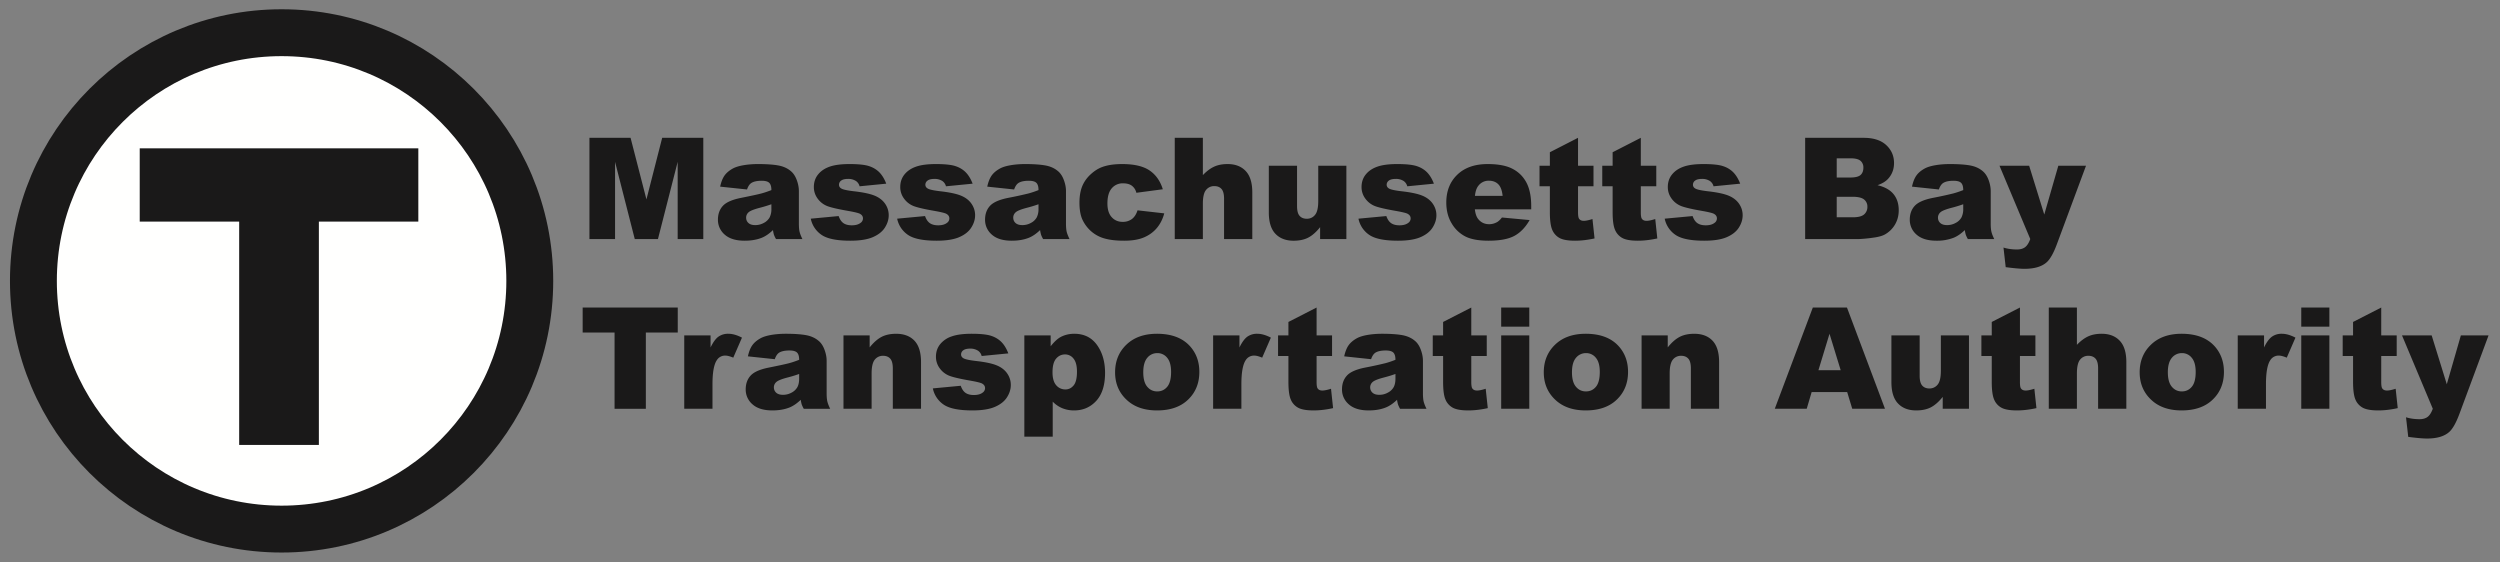 <svg viewBox="0 0 160 36" xmlns="http://www.w3.org/2000/svg">
  <rect x="0" y="0" width="160" height="36" fill="#808080" stroke="none"/>
  <path fill="#fffffe" stroke="#1a1919" stroke-width="3" d="M33.906 17.977c0 8.773-7.111 15.885-15.884 15.885S2.138 26.75 2.138 17.977c0-8.772 7.111-15.884 15.884-15.884s15.884 7.112 15.884 15.884z"/>
  <path fill="#1a1919" d="M8.942 9.494h17.831v4.688h-6.365v14.295h-5.101V14.182H8.942V9.494M37.723 8.82h2.633l1.016 3.942L42.38 8.82h2.631v6.48h-1.64v-4.942L42.109 15.3h-1.484l-1.261-4.94v4.94h-1.64V8.82M49.37 13.072a8.647 8.647 0 0 1-.774.234c-.366.098-.597.193-.694.287a.45.45 0 0 0-.15.332c0 .141.049.257.148.346.098.09.243.136.435.136.2 0 .387-.049.56-.146a.882.882 0 0 0 .366-.356 1.19 1.19 0 0 0 .108-.546v-.287zm-1.56-.946l-1.72-.181c.064-.3.158-.537.28-.71.123-.172.299-.321.528-.448.165-.091.392-.162.681-.212.289-.05.601-.075.937-.075.54 0 .973.03 1.3.09.327.06.6.187.817.378.153.133.274.32.363.564.088.243.132.475.132.696V14.3c0 .221.014.395.042.52.028.125.089.285.184.48h-1.689a1.751 1.751 0 0 1-.133-.277 2.047 2.047 0 0 1-.061-.298c-.236.227-.47.389-.703.486-.318.13-.688.194-1.11.194-.56 0-.984-.13-1.274-.388a1.235 1.235 0 0 1-.436-.96c0-.356.105-.65.314-.879.21-.23.595-.4 1.158-.513.675-.135 1.112-.23 1.313-.285.2-.054.412-.126.636-.214 0-.221-.046-.376-.137-.464-.091-.089-.252-.133-.482-.133-.295 0-.515.047-.663.142-.115.073-.207.212-.278.415zM51.888 13.995l1.786-.167c.073.212.176.363.309.455.133.091.31.137.53.137.242 0 .43-.052.562-.155a.344.344 0 0 0 .155-.287c0-.129-.068-.229-.204-.3-.097-.05-.355-.111-.773-.185-.625-.109-1.059-.21-1.302-.302a1.374 1.374 0 0 1-.614-.47 1.223 1.223 0 0 1-.25-.755c0-.31.09-.576.27-.8.18-.223.427-.39.742-.5.315-.111.739-.166 1.269-.166.56 0 .973.042 1.24.128.266.085.488.218.667.397.178.18.326.424.444.73l-1.706.168a.584.584 0 0 0-.221-.332.901.901 0 0 0-.513-.141c-.203 0-.351.036-.444.108a.324.324 0 0 0-.14.262c0 .115.06.202.178.26.118.06.374.113.769.16.598.067 1.042.162 1.335.282.291.121.514.293.67.517.154.224.231.47.231.737 0 .27-.082.534-.245.79-.164.257-.422.46-.774.612-.352.152-.831.227-1.438.227-.858 0-1.468-.122-1.832-.367a1.649 1.649 0 0 1-.7-1.043M57.417 13.995l1.786-.167c.073.212.177.363.309.455.133.091.31.137.53.137.242 0 .43-.052.562-.155a.345.345 0 0 0 .155-.287c0-.129-.069-.229-.204-.3-.097-.05-.355-.111-.773-.185-.625-.109-1.059-.21-1.302-.302a1.374 1.374 0 0 1-.614-.47 1.223 1.223 0 0 1-.25-.755c0-.31.09-.576.27-.8.18-.223.427-.39.742-.5.315-.111.738-.166 1.269-.166.56 0 .973.042 1.24.128.266.085.488.218.667.397.178.18.326.424.444.73l-1.706.168a.583.583 0 0 0-.221-.332.9.9 0 0 0-.513-.141c-.203 0-.351.036-.444.108a.323.323 0 0 0-.14.262c0 .115.06.202.178.26.117.06.374.113.769.16.598.067 1.043.162 1.334.282.292.121.515.293.67.517.154.224.232.47.232.737 0 .27-.082.534-.246.79-.163.257-.42.46-.773.612-.352.152-.831.227-1.438.227-.858 0-1.468-.122-1.832-.367a1.648 1.648 0 0 1-.7-1.043M66.464 13.072a8.647 8.647 0 0 1-.773.234c-.366.098-.597.193-.694.287a.45.45 0 0 0-.15.332c0 .141.049.257.147.346.1.09.245.136.436.136.2 0 .387-.049.559-.146a.883.883 0 0 0 .367-.356 1.19 1.19 0 0 0 .108-.546v-.287zm-1.56-.946l-1.72-.181c.065-.3.16-.537.281-.71.123-.172.299-.321.529-.448.164-.091.391-.162.68-.212.289-.05.601-.075.937-.075.54 0 .972.03 1.3.09.327.06.6.187.817.378.153.133.274.32.362.564.089.243.133.475.133.696V14.3c0 .221.014.395.042.52.028.125.09.285.184.48H66.76a1.737 1.737 0 0 1-.132-.277 2.047 2.047 0 0 1-.062-.298c-.236.227-.47.389-.703.486-.318.13-.688.194-1.11.194-.56 0-.984-.13-1.274-.388a1.236 1.236 0 0 1-.435-.96c0-.356.104-.65.313-.879.21-.23.595-.4 1.158-.513a25.74 25.74 0 0 0 1.313-.285c.2-.054.412-.126.636-.214 0-.221-.046-.376-.137-.464-.091-.089-.252-.133-.481-.133-.295 0-.516.047-.664.142-.114.073-.207.212-.278.415zM72.802 13.461l1.71.194c-.094.357-.249.665-.464.926-.215.26-.49.463-.824.608-.335.144-.76.216-1.275.216-.498 0-.913-.046-1.244-.139a2.172 2.172 0 0 1-.856-.45 2.279 2.279 0 0 1-.56-.73c-.136-.28-.204-.652-.204-1.114 0-.482.082-.884.247-1.205.121-.236.286-.447.496-.633.208-.188.424-.327.645-.418.35-.144.8-.216 1.348-.216.766 0 1.35.137 1.752.41.402.275.684.675.847 1.203l-1.693.225a.784.784 0 0 0-.29-.453c-.14-.102-.328-.152-.563-.152a.909.909 0 0 0-.723.32c-.184.213-.276.535-.276.968 0 .385.091.678.274.878.183.2.415.3.698.3a.96.96 0 0 0 .595-.181c.16-.121.28-.307.36-.557M75.184 8.82h1.799v2.387c.244-.254.487-.435.73-.544.24-.11.526-.163.856-.163.49 0 .875.149 1.156.446.281.298.422.754.422 1.37V15.3H78.34v-2.58c0-.296-.055-.504-.164-.626-.109-.123-.262-.183-.46-.183a.654.654 0 0 0-.53.247c-.136.165-.203.46-.203.888V15.3h-1.799V8.82M86.167 15.3h-1.68v-.761c-.25.313-.503.535-.758.667-.255.133-.568.2-.939.2-.495 0-.883-.149-1.164-.445-.281-.296-.422-.752-.422-1.368v-2.987h1.807v2.58c0 .296.054.505.163.628.11.124.263.186.46.186a.654.654 0 0 0 .528-.247c.138-.166.206-.462.206-.889v-2.258h1.8v4.693M86.94 13.995l1.785-.167c.074.212.177.363.31.455.132.091.31.137.53.137.242 0 .429-.052.562-.155a.345.345 0 0 0 .154-.287c0-.129-.067-.229-.203-.3-.097-.05-.355-.111-.773-.185-.625-.109-1.059-.21-1.302-.302a1.37 1.37 0 0 1-.614-.47 1.219 1.219 0 0 1-.25-.755c0-.31.09-.576.27-.8.18-.223.427-.39.742-.5.315-.111.738-.166 1.269-.166.559 0 .973.042 1.239.128.267.085.49.218.668.397.178.18.326.424.443.73l-1.705.168a.583.583 0 0 0-.221-.332.901.901 0 0 0-.513-.141c-.203 0-.351.036-.444.108a.323.323 0 0 0-.14.262c0 .115.06.202.177.26.118.06.374.113.77.16.598.067 1.043.162 1.334.282.292.121.515.293.67.517.154.224.232.47.232.737 0 .27-.082.534-.246.79-.163.257-.42.46-.773.612-.352.152-.832.227-1.438.227-.858 0-1.469-.122-1.832-.367a1.647 1.647 0 0 1-.7-1.043M96.168 12.537c-.035-.348-.129-.597-.28-.747-.152-.15-.352-.225-.6-.225a.815.815 0 0 0-.684.34c-.11.142-.179.352-.208.632h1.772zm1.83.862h-3.607c.033.289.111.504.235.645.173.203.4.305.68.305.177 0 .345-.044.504-.133.098-.055.202-.154.314-.296l1.772.164c-.27.471-.598.81-.981 1.014-.383.205-.933.307-1.649.307-.621 0-1.11-.087-1.467-.263a2.15 2.15 0 0 1-.886-.835c-.234-.381-.35-.83-.35-1.346 0-.733.234-1.327.704-1.78.47-.454 1.119-.681 1.947-.681.671 0 1.201.101 1.59.305.39.203.685.498.889.883.203.386.305.889.305 1.508v.203zM100.994 8.82v1.786h.99v1.317h-.99v1.663c0 .2.02.332.058.397.059.1.162.15.31.15.132 0 .317-.039.556-.115l.133 1.242c-.445.097-.86.145-1.247.145-.448 0-.777-.057-.99-.172a1.05 1.05 0 0 1-.47-.523c-.102-.234-.153-.613-.153-1.136v-1.651h-.662v-1.317h.662v-.862l1.803-.924M105.012 8.82v1.786h.99v1.317h-.99v1.663c0 .2.019.332.057.397.059.1.162.15.31.15.132 0 .318-.039.557-.115l.132 1.242c-.445.097-.86.145-1.246.145-.448 0-.778-.057-.99-.172a1.05 1.05 0 0 1-.47-.523c-.103-.234-.154-.613-.154-1.136v-1.651h-.663v-1.317h.663v-.862l1.804-.924M106.54 13.995l1.787-.167c.073.212.176.363.309.455.133.091.31.137.53.137.242 0 .429-.052.561-.155a.346.346 0 0 0 .156-.287c0-.129-.068-.229-.204-.3-.097-.05-.355-.111-.774-.185-.624-.109-1.058-.21-1.3-.302a1.373 1.373 0 0 1-.615-.47 1.225 1.225 0 0 1-.25-.755c0-.31.09-.576.27-.8.18-.223.427-.39.742-.5.316-.111.738-.166 1.269-.166.56 0 .973.042 1.24.128.266.085.488.218.666.397.178.18.327.424.445.73l-1.706.168a.584.584 0 0 0-.221-.332.902.902 0 0 0-.513-.141c-.203 0-.352.036-.444.108a.322.322 0 0 0-.139.262c0 .115.058.202.177.26.117.06.374.113.768.16.598.067 1.044.162 1.335.282.292.121.515.293.67.517.154.224.231.47.231.737 0 .27-.081.534-.244.79-.164.257-.422.46-.774.612-.352.152-.832.227-1.439.227-.857 0-1.467-.122-1.832-.367a1.651 1.651 0 0 1-.7-1.043M117.55 13.907h1.021c.345 0 .588-.06.73-.183a.619.619 0 0 0 .212-.493.571.571 0 0 0-.21-.462c-.14-.116-.385-.175-.736-.175h-1.017v1.313zm0-2.546h.871c.312 0 .53-.053.652-.16.122-.108.183-.264.183-.467a.552.552 0 0 0-.183-.442c-.123-.106-.336-.16-.639-.16h-.884v1.23zm-2.02-2.54h3.748c.625 0 1.104.154 1.439.463.334.31.501.693.501 1.15 0 .383-.118.71-.358.985-.159.183-.391.327-.698.433.466.112.808.304 1.028.577.22.272.329.615.329 1.027 0 .336-.078.638-.234.906-.156.269-.37.48-.64.637-.169.097-.422.168-.761.212a8.76 8.76 0 0 1-.898.088h-3.456V8.82zM125.647 13.072a8.668 8.668 0 0 1-.773.234c-.366.098-.597.193-.694.287a.452.452 0 0 0-.15.332c0 .141.049.257.147.346.099.09.244.136.436.136.2 0 .386-.049.56-.146a.884.884 0 0 0 .366-.356 1.2 1.2 0 0 0 .108-.546v-.287zm-1.56-.946l-1.72-.181c.066-.3.159-.537.281-.71.122-.172.298-.321.528-.448.165-.091.392-.162.68-.212.29-.05.602-.075.938-.075.54 0 .972.03 1.3.09.327.06.599.187.817.378.153.133.274.32.363.564.087.243.132.475.132.696V14.3c0 .221.014.395.042.52.028.125.089.285.183.48h-1.688a1.751 1.751 0 0 1-.133-.277 2.125 2.125 0 0 1-.062-.298c-.235.227-.47.389-.702.486a2.93 2.93 0 0 1-1.11.194c-.559 0-.984-.13-1.275-.388a1.236 1.236 0 0 1-.435-.96c0-.356.105-.65.314-.879.21-.23.595-.4 1.158-.513a25.74 25.74 0 0 0 1.312-.285c.2-.054.413-.126.637-.214 0-.221-.046-.376-.137-.464-.092-.089-.252-.133-.482-.133-.294 0-.515.047-.663.142-.115.073-.207.212-.278.415zM127.967 10.606h1.898l.968 3.124.9-3.124h1.772l-1.862 5.015c-.212.572-.429.958-.65 1.159-.312.282-.787.424-1.427.424-.259 0-.66-.035-1.201-.106l-.142-1.255c.26.083.548.124.866.124.212 0 .384-.05.515-.146.13-.098.242-.272.333-.523l-1.97-4.692M37.29 19.682h6.086v1.6h-2.042v4.88h-2.002v-4.88H37.29v-1.6M43.792 21.467h1.684v.77c.162-.334.329-.563.501-.688a1.06 1.06 0 0 1 .638-.188c.266 0 .556.083.871.248l-.557 1.281c-.211-.088-.38-.132-.503-.132a.621.621 0 0 0-.548.291c-.186.275-.279.787-.279 1.538v1.574h-1.807v-4.694M51.146 23.933c-.248.09-.505.167-.774.235-.365.097-.596.193-.694.287a.45.45 0 0 0-.15.331c0 .142.05.257.148.347.099.09.244.135.436.135.2 0 .386-.048.559-.146a.88.88 0 0 0 .367-.356c.072-.14.108-.321.108-.545v-.288zm-1.56-.945l-1.72-.182c.065-.3.159-.537.281-.709.123-.172.299-.322.528-.448.165-.092.392-.162.68-.213.29-.05.602-.075.938-.075.539 0 .972.03 1.299.09.327.061.6.187.818.379.153.132.274.32.362.563.089.243.133.475.133.696v2.073c0 .22.014.394.042.52.028.124.089.284.183.48h-1.688a1.71 1.71 0 0 1-.132-.277 2.024 2.024 0 0 1-.063-.298c-.235.226-.47.388-.702.485-.319.13-.688.195-1.11.195-.56 0-.985-.13-1.275-.39a1.234 1.234 0 0 1-.435-.958c0-.357.105-.65.314-.88.209-.23.595-.4 1.158-.512.674-.136 1.112-.23 1.312-.285.2-.054.413-.126.637-.215 0-.22-.046-.375-.137-.464-.091-.088-.252-.132-.482-.132-.294 0-.515.047-.663.14-.115.075-.208.213-.278.417zM53.983 21.467h1.675v.765c.25-.312.504-.536.76-.67.257-.134.569-.2.937-.2.498 0 .888.147 1.17.443.28.297.421.754.421 1.373v2.983H57.14V23.58c0-.295-.055-.503-.164-.625-.109-.123-.262-.184-.46-.184a.654.654 0 0 0-.53.247c-.135.166-.203.462-.203.889v2.254h-1.8v-4.694M59.702 24.857l1.786-.168c.073.213.176.364.309.456.133.091.31.136.53.136.242 0 .43-.051.562-.154a.346.346 0 0 0 .155-.287c0-.13-.069-.23-.204-.3-.097-.05-.355-.112-.773-.185-.625-.11-1.059-.21-1.302-.303a1.376 1.376 0 0 1-.614-.47 1.221 1.221 0 0 1-.25-.754c0-.31.09-.576.27-.8a1.6 1.6 0 0 1 .742-.5c.315-.111.738-.167 1.269-.167.56 0 .973.043 1.24.128.266.086.488.219.667.398.178.18.326.423.444.73l-1.706.167a.584.584 0 0 0-.221-.331.906.906 0 0 0-.513-.142c-.203 0-.351.037-.444.109a.323.323 0 0 0-.14.262c0 .115.06.202.178.26.117.06.374.113.768.16.599.067 1.044.161 1.335.282.292.12.515.293.67.516.155.224.232.47.232.738 0 .27-.082.534-.245.79-.164.256-.422.46-.774.612-.352.151-.832.227-1.438.227-.858 0-1.469-.122-1.833-.367a1.646 1.646 0 0 1-.7-1.043M67.361 23.828c0 .37.078.646.235.826a.75.75 0 0 0 .592.27c.209 0 .384-.087.526-.26.141-.171.212-.464.212-.876 0-.38-.074-.66-.221-.838a.675.675 0 0 0-.54-.267c-.229 0-.42.09-.574.27-.153.179-.23.47-.23.875zm-1.803 4.118v-6.479h1.684v.694c.232-.291.446-.489.64-.592.263-.139.553-.208.871-.208.628 0 1.113.24 1.457.72.343.48.514 1.075.514 1.782 0 .78-.187 1.376-.56 1.788-.375.41-.848.616-1.42.616a1.97 1.97 0 0 1-.757-.142 1.813 1.813 0 0 1-.613-.42v2.241h-1.816zM73.169 23.823c0 .418.084.728.254.928.169.2.382.3.638.3.26 0 .473-.098.64-.296.165-.197.249-.514.249-.95 0-.406-.084-.71-.252-.908a.784.784 0 0 0-.623-.298.815.815 0 0 0-.65.302c-.17.202-.256.51-.256.922zm-1.803.005c0-.717.241-1.307.724-1.77.483-.465 1.136-.697 1.958-.697.94 0 1.65.273 2.13.817.386.44.58.98.58 1.623 0 .722-.24 1.313-.719 1.774-.478.461-1.14.692-1.986.692-.755 0-1.364-.191-1.83-.575-.572-.474-.857-1.096-.857-1.864zM77.641 21.467h1.684v.77c.162-.334.33-.563.502-.688a1.06 1.06 0 0 1 .638-.188c.266 0 .556.083.871.248l-.557 1.281c-.212-.088-.38-.132-.504-.132a.621.621 0 0 0-.548.291c-.185.275-.278.787-.278 1.538v1.574H77.64v-4.694M84.262 19.682v1.785h.99v1.317h-.99v1.663c0 .2.02.333.057.397.06.1.162.15.31.15.132 0 .318-.038.556-.114l.133 1.24c-.445.099-.86.147-1.246.147-.448 0-.778-.057-.99-.172a1.053 1.053 0 0 1-.471-.523c-.102-.234-.152-.613-.152-1.137v-1.651h-.663v-1.317h.663v-.862l1.803-.923M89.309 23.933c-.247.09-.505.167-.773.235-.366.097-.597.193-.695.287a.452.452 0 0 0-.15.331c0 .142.05.257.149.347.098.09.243.135.435.135.2 0 .387-.048.559-.146a.883.883 0 0 0 .367-.356c.072-.14.108-.321.108-.545v-.288zm-1.56-.945l-1.72-.182c.065-.3.16-.537.281-.709.123-.172.3-.322.529-.448.164-.092.391-.162.68-.213.289-.05.601-.075.937-.075.54 0 .972.03 1.3.09.326.061.599.187.818.379.152.132.273.32.361.563.089.243.133.475.133.696v2.073c0 .22.014.394.042.52.028.124.09.284.184.48h-1.689a1.703 1.703 0 0 1-.132-.277 1.988 1.988 0 0 1-.062-.298c-.236.226-.47.388-.703.485-.318.13-.688.195-1.11.195-.56 0-.984-.13-1.274-.39a1.233 1.233 0 0 1-.436-.958c0-.357.105-.65.314-.88.209-.23.595-.4 1.158-.512a26.1 26.1 0 0 0 1.313-.285c.2-.054.412-.126.636-.215 0-.22-.046-.375-.137-.464-.091-.088-.252-.132-.482-.132-.294 0-.515.047-.663.14-.115.075-.208.213-.278.417zM94.162 19.682v1.785h.99v1.317h-.99v1.663c0 .2.02.333.057.397.059.1.162.15.31.15.132 0 .318-.038.556-.114l.133 1.24c-.445.099-.86.147-1.246.147-.448 0-.778-.057-.99-.172a1.053 1.053 0 0 1-.471-.523c-.102-.234-.152-.613-.152-1.137v-1.651h-.663v-1.317h.663v-.862l1.803-.923M96.076 26.161h1.798v-4.694h-1.798v4.694zm0-5.255h1.798v-1.224h-1.798v1.224zM100.606 23.823c0 .418.084.728.254.928.169.2.382.3.638.3.26 0 .473-.098.64-.296.165-.197.248-.514.248-.95 0-.406-.083-.71-.252-.908a.782.782 0 0 0-.622-.298.817.817 0 0 0-.65.302c-.171.202-.256.51-.256.922zm-1.804.005c0-.717.242-1.307.725-1.77.483-.465 1.136-.697 1.958-.697.94 0 1.65.273 2.13.817.386.44.58.98.58 1.623 0 .722-.24 1.313-.72 1.774-.478.461-1.14.692-1.986.692-.754 0-1.363-.191-1.83-.575-.57-.474-.857-1.096-.857-1.864zM105.06 21.467h1.675v.765c.251-.312.504-.536.761-.67.256-.134.569-.2.937-.2.498 0 .887.147 1.169.443.281.297.421.754.421 1.373v2.983h-1.807V23.58c0-.295-.055-.503-.164-.625-.109-.123-.262-.184-.46-.184a.654.654 0 0 0-.53.247c-.135.166-.203.462-.203.889v2.254h-1.798v-4.694M117.803 23.69l-.714-2.329-.709 2.33h1.423zm.416 1.401h-2.273l-.316 1.07h-2.044l2.435-6.48h2.184l2.434 6.48h-2.096l-.324-1.07zM126.014 26.161h-1.68v-.76c-.25.312-.503.535-.758.667-.254.133-.567.199-.939.199-.495 0-.883-.148-1.164-.444-.282-.296-.423-.752-.423-1.368v-2.988h1.808v2.581c0 .295.055.504.164.628.108.123.262.186.46.186a.656.656 0 0 0 .528-.248c.136-.165.205-.46.205-.888v-2.259h1.799v4.694M129.276 19.682v1.785h.99v1.317h-.99v1.663c0 .2.018.333.057.397.058.1.161.15.31.15.132 0 .317-.038.556-.114l.133 1.24c-.446.099-.86.147-1.246.147-.449 0-.778-.057-.99-.172a1.052 1.052 0 0 1-.471-.523c-.102-.234-.153-.613-.153-1.137v-1.651h-.663v-1.317h.663v-.862l1.804-.923M131.123 19.682h1.799v2.387c.244-.254.487-.435.729-.544.241-.11.527-.164.857-.164.49 0 .875.15 1.156.447.281.297.422.754.422 1.37v2.983h-1.807V23.58c0-.295-.055-.503-.164-.625-.11-.123-.263-.184-.46-.184a.654.654 0 0 0-.53.247c-.136.166-.203.462-.203.889v2.254h-1.8v-6.48M138.742 23.823c0 .418.085.728.255.928.169.2.382.3.638.3.26 0 .472-.098.639-.296.166-.197.25-.514.25-.95 0-.406-.085-.71-.253-.908a.784.784 0 0 0-.623-.298.816.816 0 0 0-.65.302c-.17.202-.256.51-.256.922zm-1.803.005c0-.717.241-1.307.725-1.77.483-.465 1.135-.697 1.958-.697.94 0 1.65.273 2.13.817.386.44.58.98.58 1.623 0 .722-.24 1.313-.72 1.774-.478.461-1.14.692-1.986.692-.754 0-1.364-.191-1.83-.575-.57-.474-.857-1.096-.857-1.864zM143.215 21.467h1.684v.77c.162-.334.33-.563.502-.688a1.06 1.06 0 0 1 .638-.188c.265 0 .555.083.87.248l-.556 1.281c-.213-.088-.38-.132-.504-.132a.622.622 0 0 0-.548.291c-.186.275-.279.787-.279 1.538v1.574h-1.807v-4.694M147.281 26.161h1.799v-4.694h-1.799v4.694zm0-5.255h1.799v-1.224h-1.799v1.224zM152.399 19.682v1.785h.99v1.317h-.99v1.663c0 .2.019.333.057.397.06.1.162.15.31.15.132 0 .318-.038.556-.114l.133 1.24c-.445.099-.86.147-1.246.147-.448 0-.778-.057-.99-.172a1.053 1.053 0 0 1-.471-.523c-.101-.234-.152-.613-.152-1.137v-1.651h-.664v-1.317h.664v-.862l1.803-.923M153.73 21.467h1.897l.968 3.125.9-3.125h1.772l-1.862 5.016c-.212.571-.429.958-.65 1.158-.312.283-.788.425-1.427.425-.259 0-.66-.035-1.201-.106l-.142-1.255c.26.082.548.123.866.123.212 0 .383-.049.515-.146.13-.097.242-.272.333-.522l-1.97-4.693"/>
</svg>
